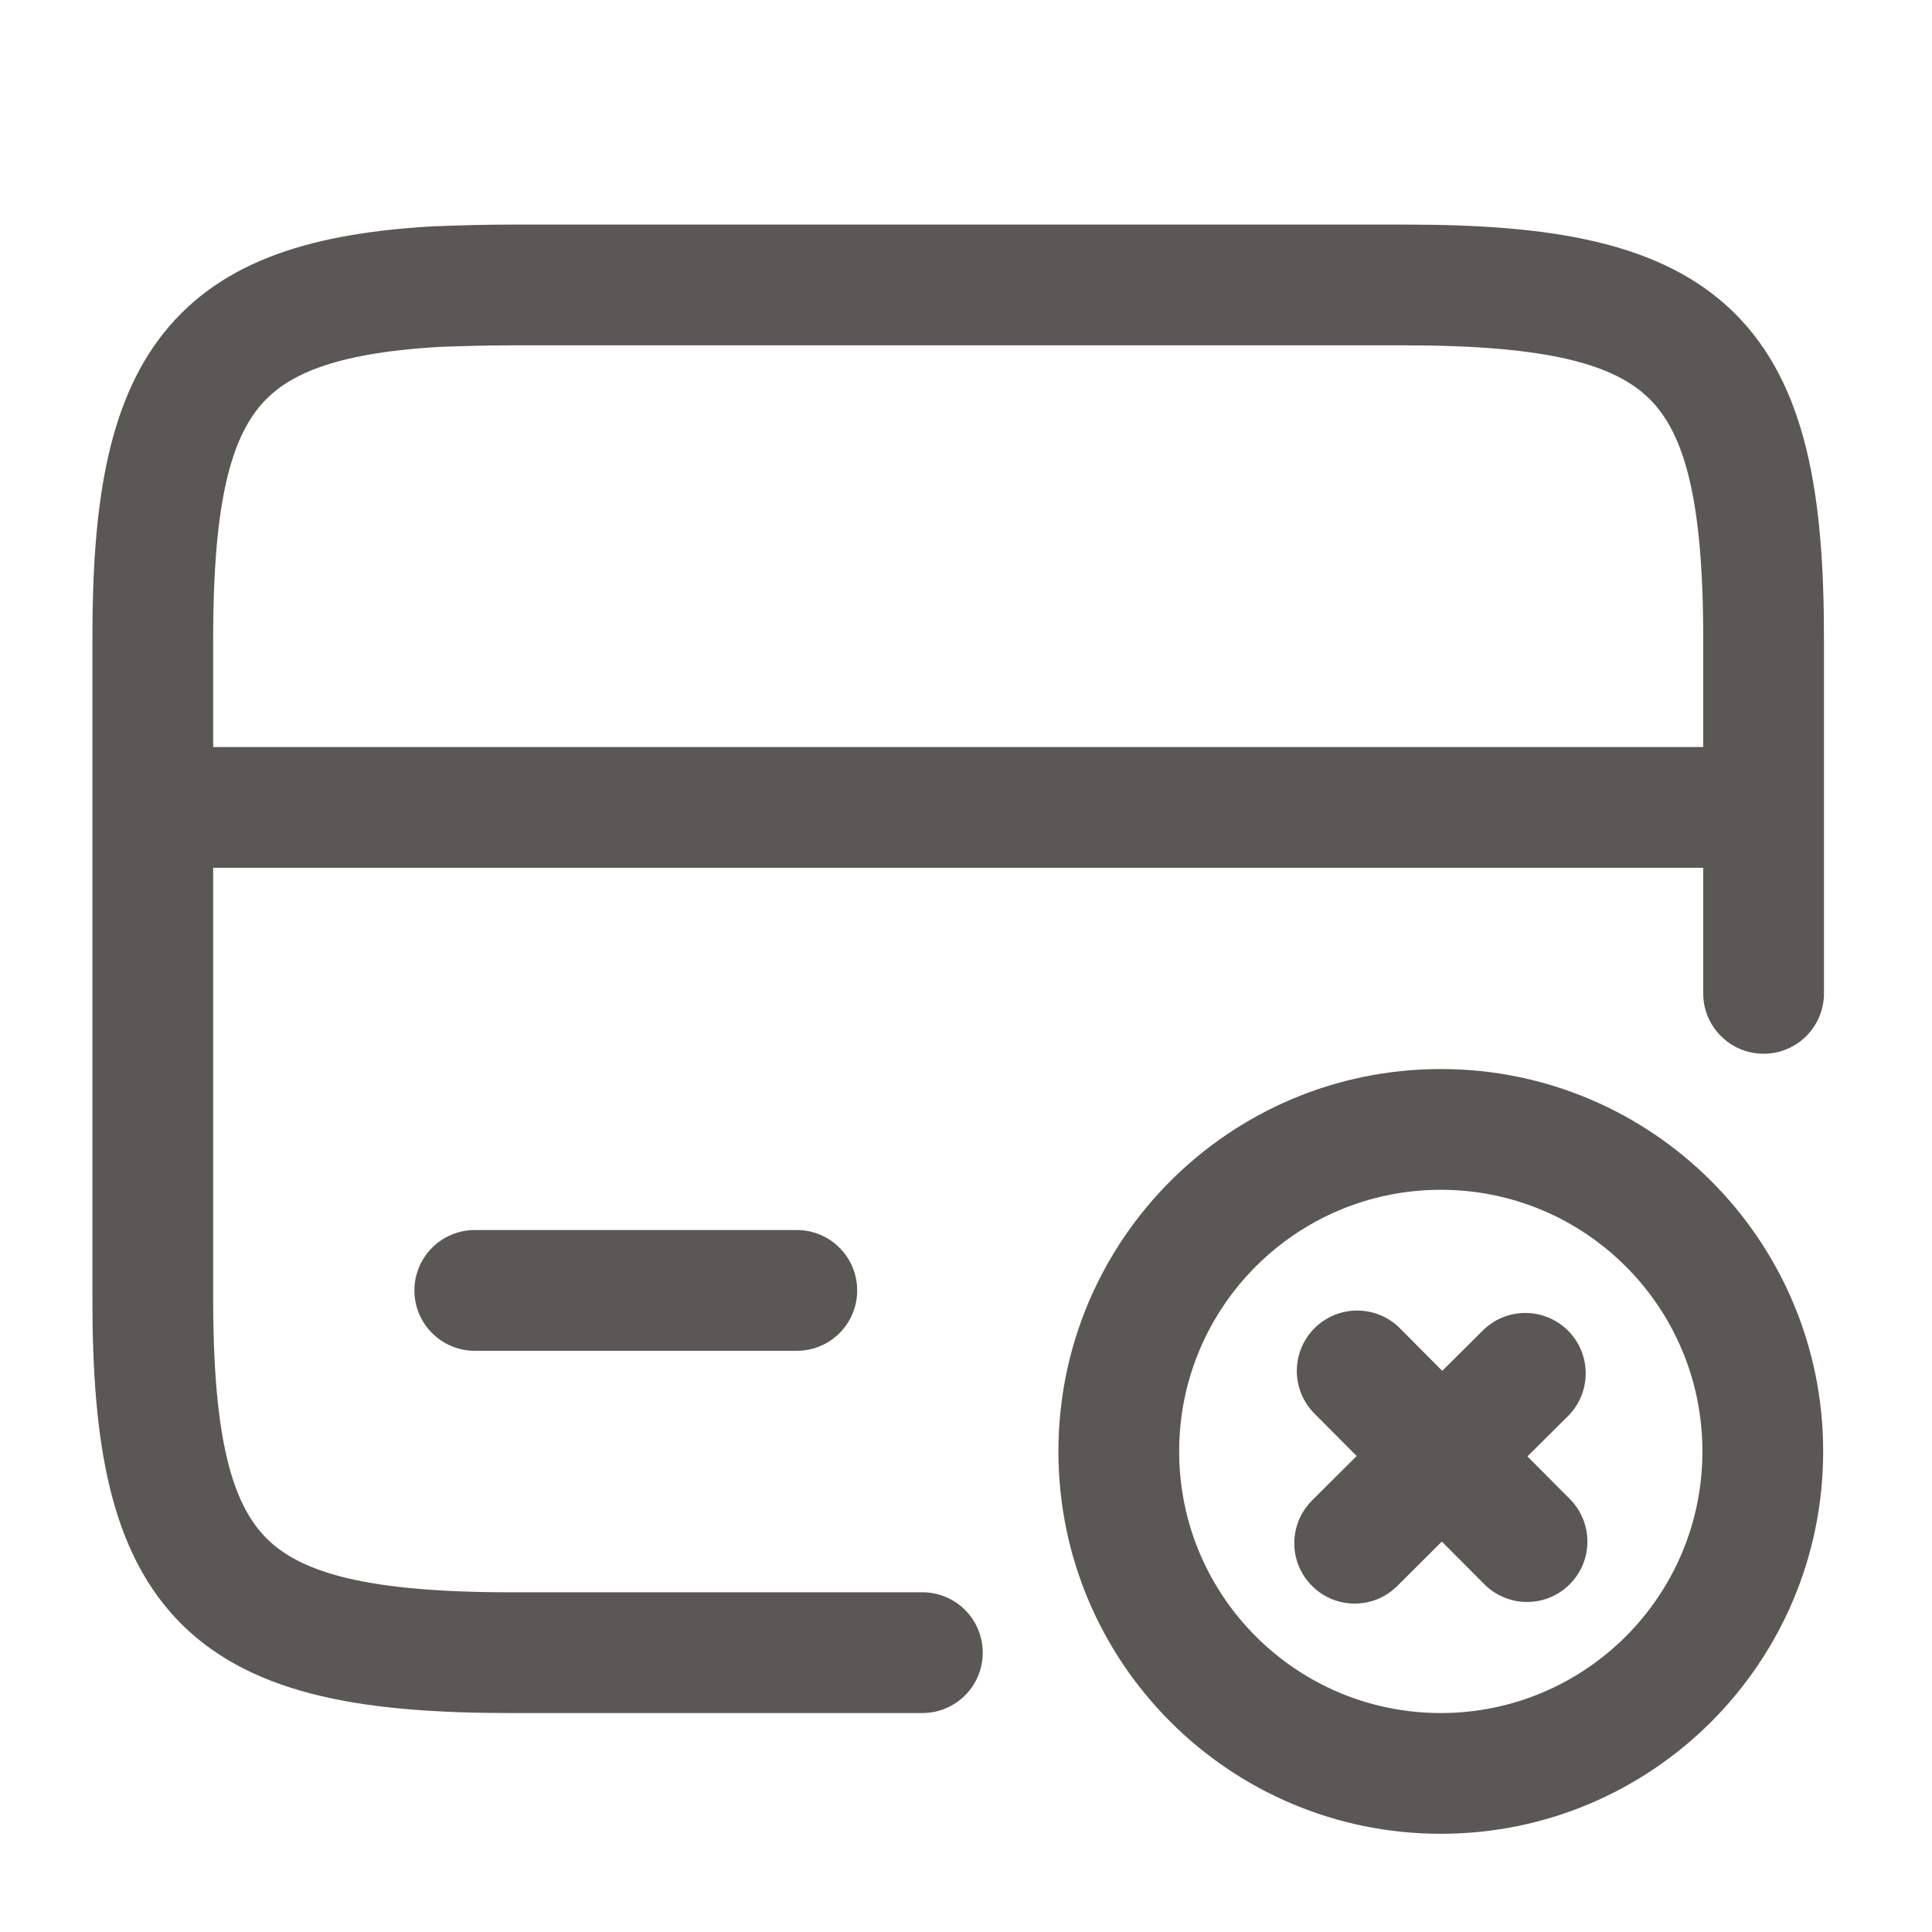 <svg width="24" height="24" viewBox="0 0 24 24" fill="none" xmlns="http://www.w3.org/2000/svg">
<path fill-rule="evenodd" clip-rule="evenodd" d="M5.463 4.309C4.125 4.387 3.529 4.665 3.205 5.074C2.846 5.526 2.648 6.335 2.648 7.92V9.28H21.158V7.93C21.158 6.173 20.915 5.374 20.488 4.953C20.058 4.529 19.239 4.29 17.458 4.29H6.348C6.036 4.29 5.74 4.299 5.463 4.309ZM21.158 10.78V12.34C21.158 12.754 21.494 13.09 21.908 13.09C22.323 13.09 22.658 12.754 22.658 12.34V7.93C22.658 6.177 22.451 4.781 21.541 3.884C20.634 2.991 19.228 2.79 17.458 2.79H6.348C6.004 2.79 5.683 2.8 5.402 2.811L5.385 2.811C3.939 2.894 2.772 3.206 2.03 4.141C1.321 5.034 1.148 6.325 1.148 7.92V16.14C1.148 17.893 1.355 19.289 2.266 20.186C3.173 21.079 4.579 21.28 6.348 21.28H11.458C11.873 21.28 12.208 20.944 12.208 20.53C12.208 20.116 11.873 19.78 11.458 19.78H6.348C4.568 19.78 3.749 19.541 3.318 19.117C2.892 18.696 2.648 17.898 2.648 16.14V10.78H21.158ZM17.898 14.78C16.104 14.78 14.648 16.235 14.648 18.03C14.648 19.825 16.104 21.28 17.898 21.28C19.693 21.28 21.148 19.825 21.148 18.03C21.148 16.235 19.693 14.78 17.898 14.78ZM13.148 18.03C13.148 15.407 15.275 13.28 17.898 13.28C20.522 13.28 22.648 15.407 22.648 18.03C22.648 20.654 20.522 22.78 17.898 22.78C15.275 22.78 13.148 20.654 13.148 18.03ZM5.148 16.03C5.148 15.616 5.484 15.28 5.898 15.28H9.898C10.313 15.28 10.648 15.616 10.648 16.03C10.648 16.445 10.313 16.78 9.898 16.78H5.898C5.484 16.78 5.148 16.445 5.148 16.03ZM16.33 16.499C16.624 16.206 17.099 16.208 17.391 16.501L17.916 17.029L18.419 16.529C18.713 16.236 19.188 16.238 19.48 16.531C19.772 16.825 19.771 17.3 19.477 17.592L18.974 18.092L19.501 18.621C19.793 18.915 19.792 19.39 19.498 19.682C19.205 19.974 18.73 19.973 18.438 19.679L17.911 19.15L17.357 19.702C17.064 19.994 16.589 19.993 16.297 19.699C16.004 19.406 16.006 18.931 16.299 18.639L16.853 18.087L16.328 17.559C16.036 17.266 16.037 16.791 16.33 16.499Z" fill="#595854"/>
</svg>
